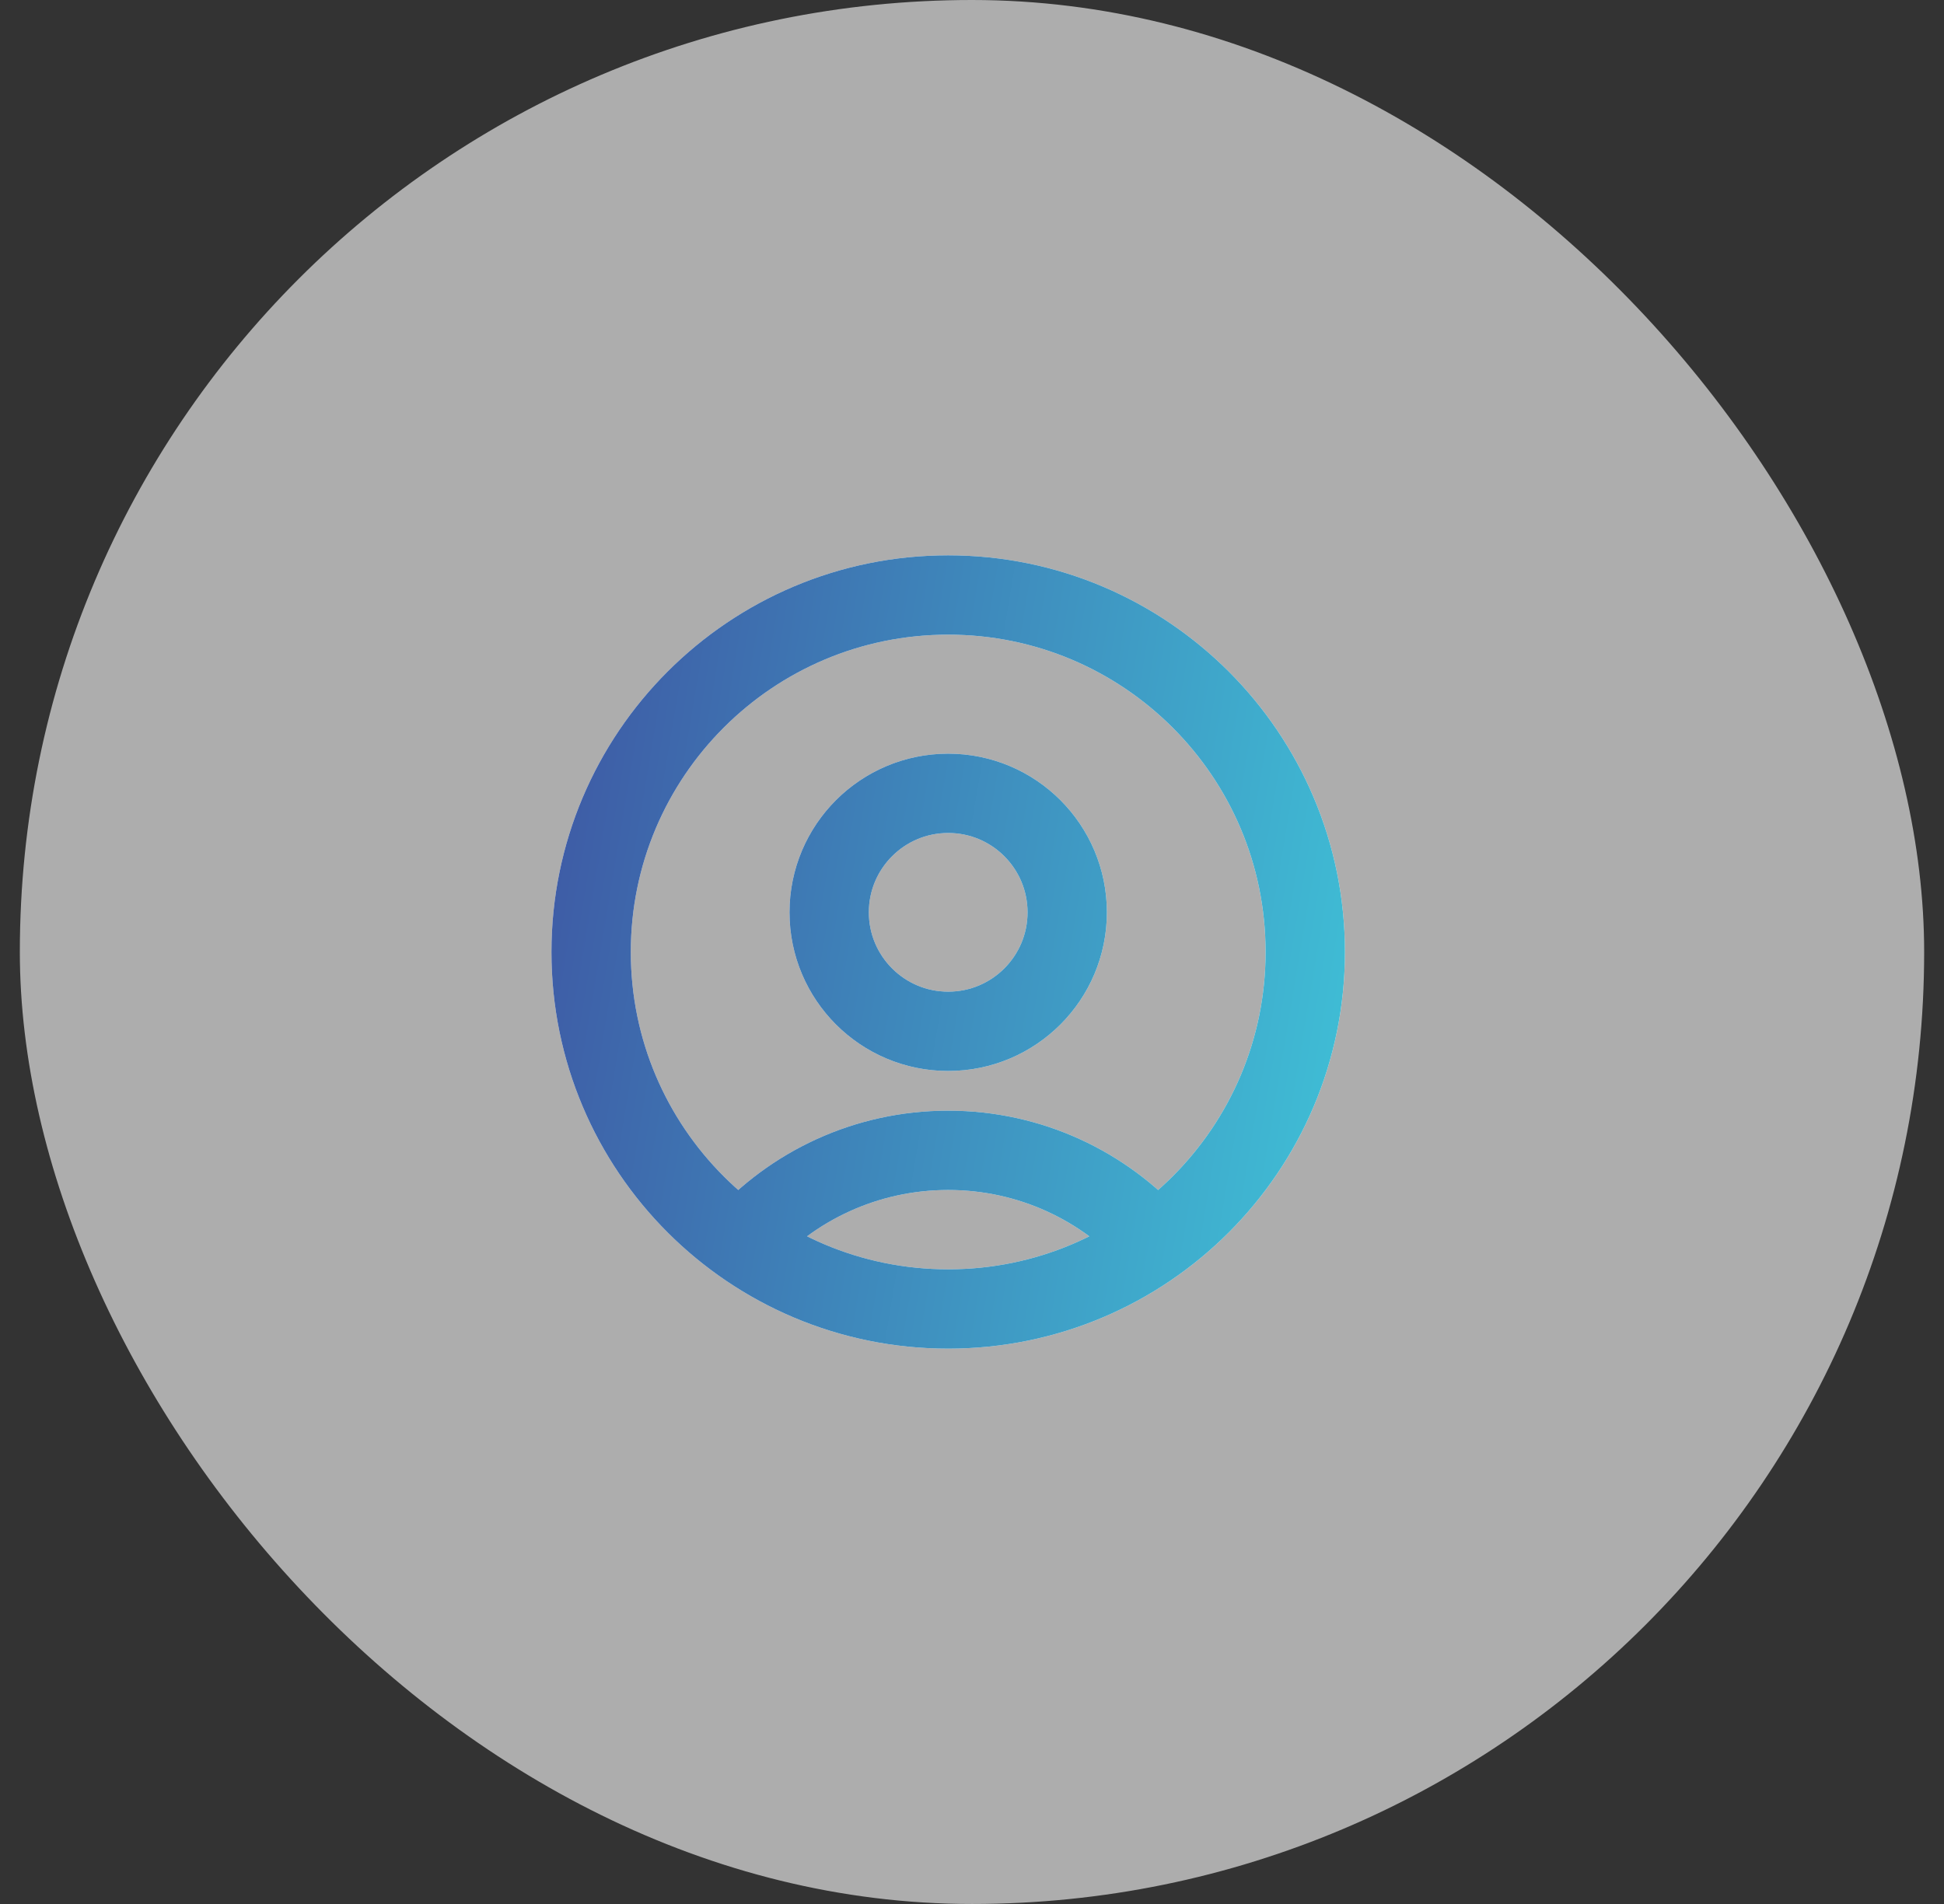 <svg width="49" height="48" viewBox="0 0 49 48" fill="none" xmlns="http://www.w3.org/2000/svg">
<rect x="0" y="0" width="49" height="48" fill="#333333" stroke="none"/>
<rect x="0.5" width="48" height="48" rx="24" fill="white" fill-opacity="0.6"/>
<path d="M29.116 31.332C27.835 29.901 25.973 29 23.9 29C21.827 29 19.965 29.901 18.683 31.332M23.9 33C18.929 33 14.9 28.971 14.9 24C14.9 19.029 18.929 15 23.9 15C28.87 15 32.9 19.029 32.9 24C32.9 28.971 28.87 33 23.9 33ZM23.9 26C22.243 26 20.9 24.657 20.9 23C20.9 21.343 22.243 20 23.9 20C25.557 20 26.9 21.343 26.9 23C26.9 24.657 25.557 26 23.9 26Z" stroke="white" stroke-width="2" stroke-linecap="round" stroke-linejoin="round"/>
<path d="M29.116 31.332C27.835 29.901 25.973 29 23.9 29C21.827 29 19.965 29.901 18.683 31.332M23.9 33C18.929 33 14.9 28.971 14.9 24C14.9 19.029 18.929 15 23.9 15C28.87 15 32.9 19.029 32.9 24C32.9 28.971 28.87 33 23.9 33ZM23.9 26C22.243 26 20.9 24.657 20.9 23C20.9 21.343 22.243 20 23.9 20C25.557 20 26.9 21.343 26.9 23C26.9 24.657 25.557 26 23.9 26Z" stroke="url(#paint0_linear_882_853)" stroke-width="2" stroke-linecap="round" stroke-linejoin="round"/>
<defs>
<linearGradient id="paint0_linear_882_853" x1="14.9" y1="8.077" x2="37.697" y2="11.896" gradientUnits="userSpaceOnUse">
<stop stop-color="#3E56A3"/>
<stop offset="1" stop-color="#3FC3D8"/>
</linearGradient>
</defs>
</svg>
